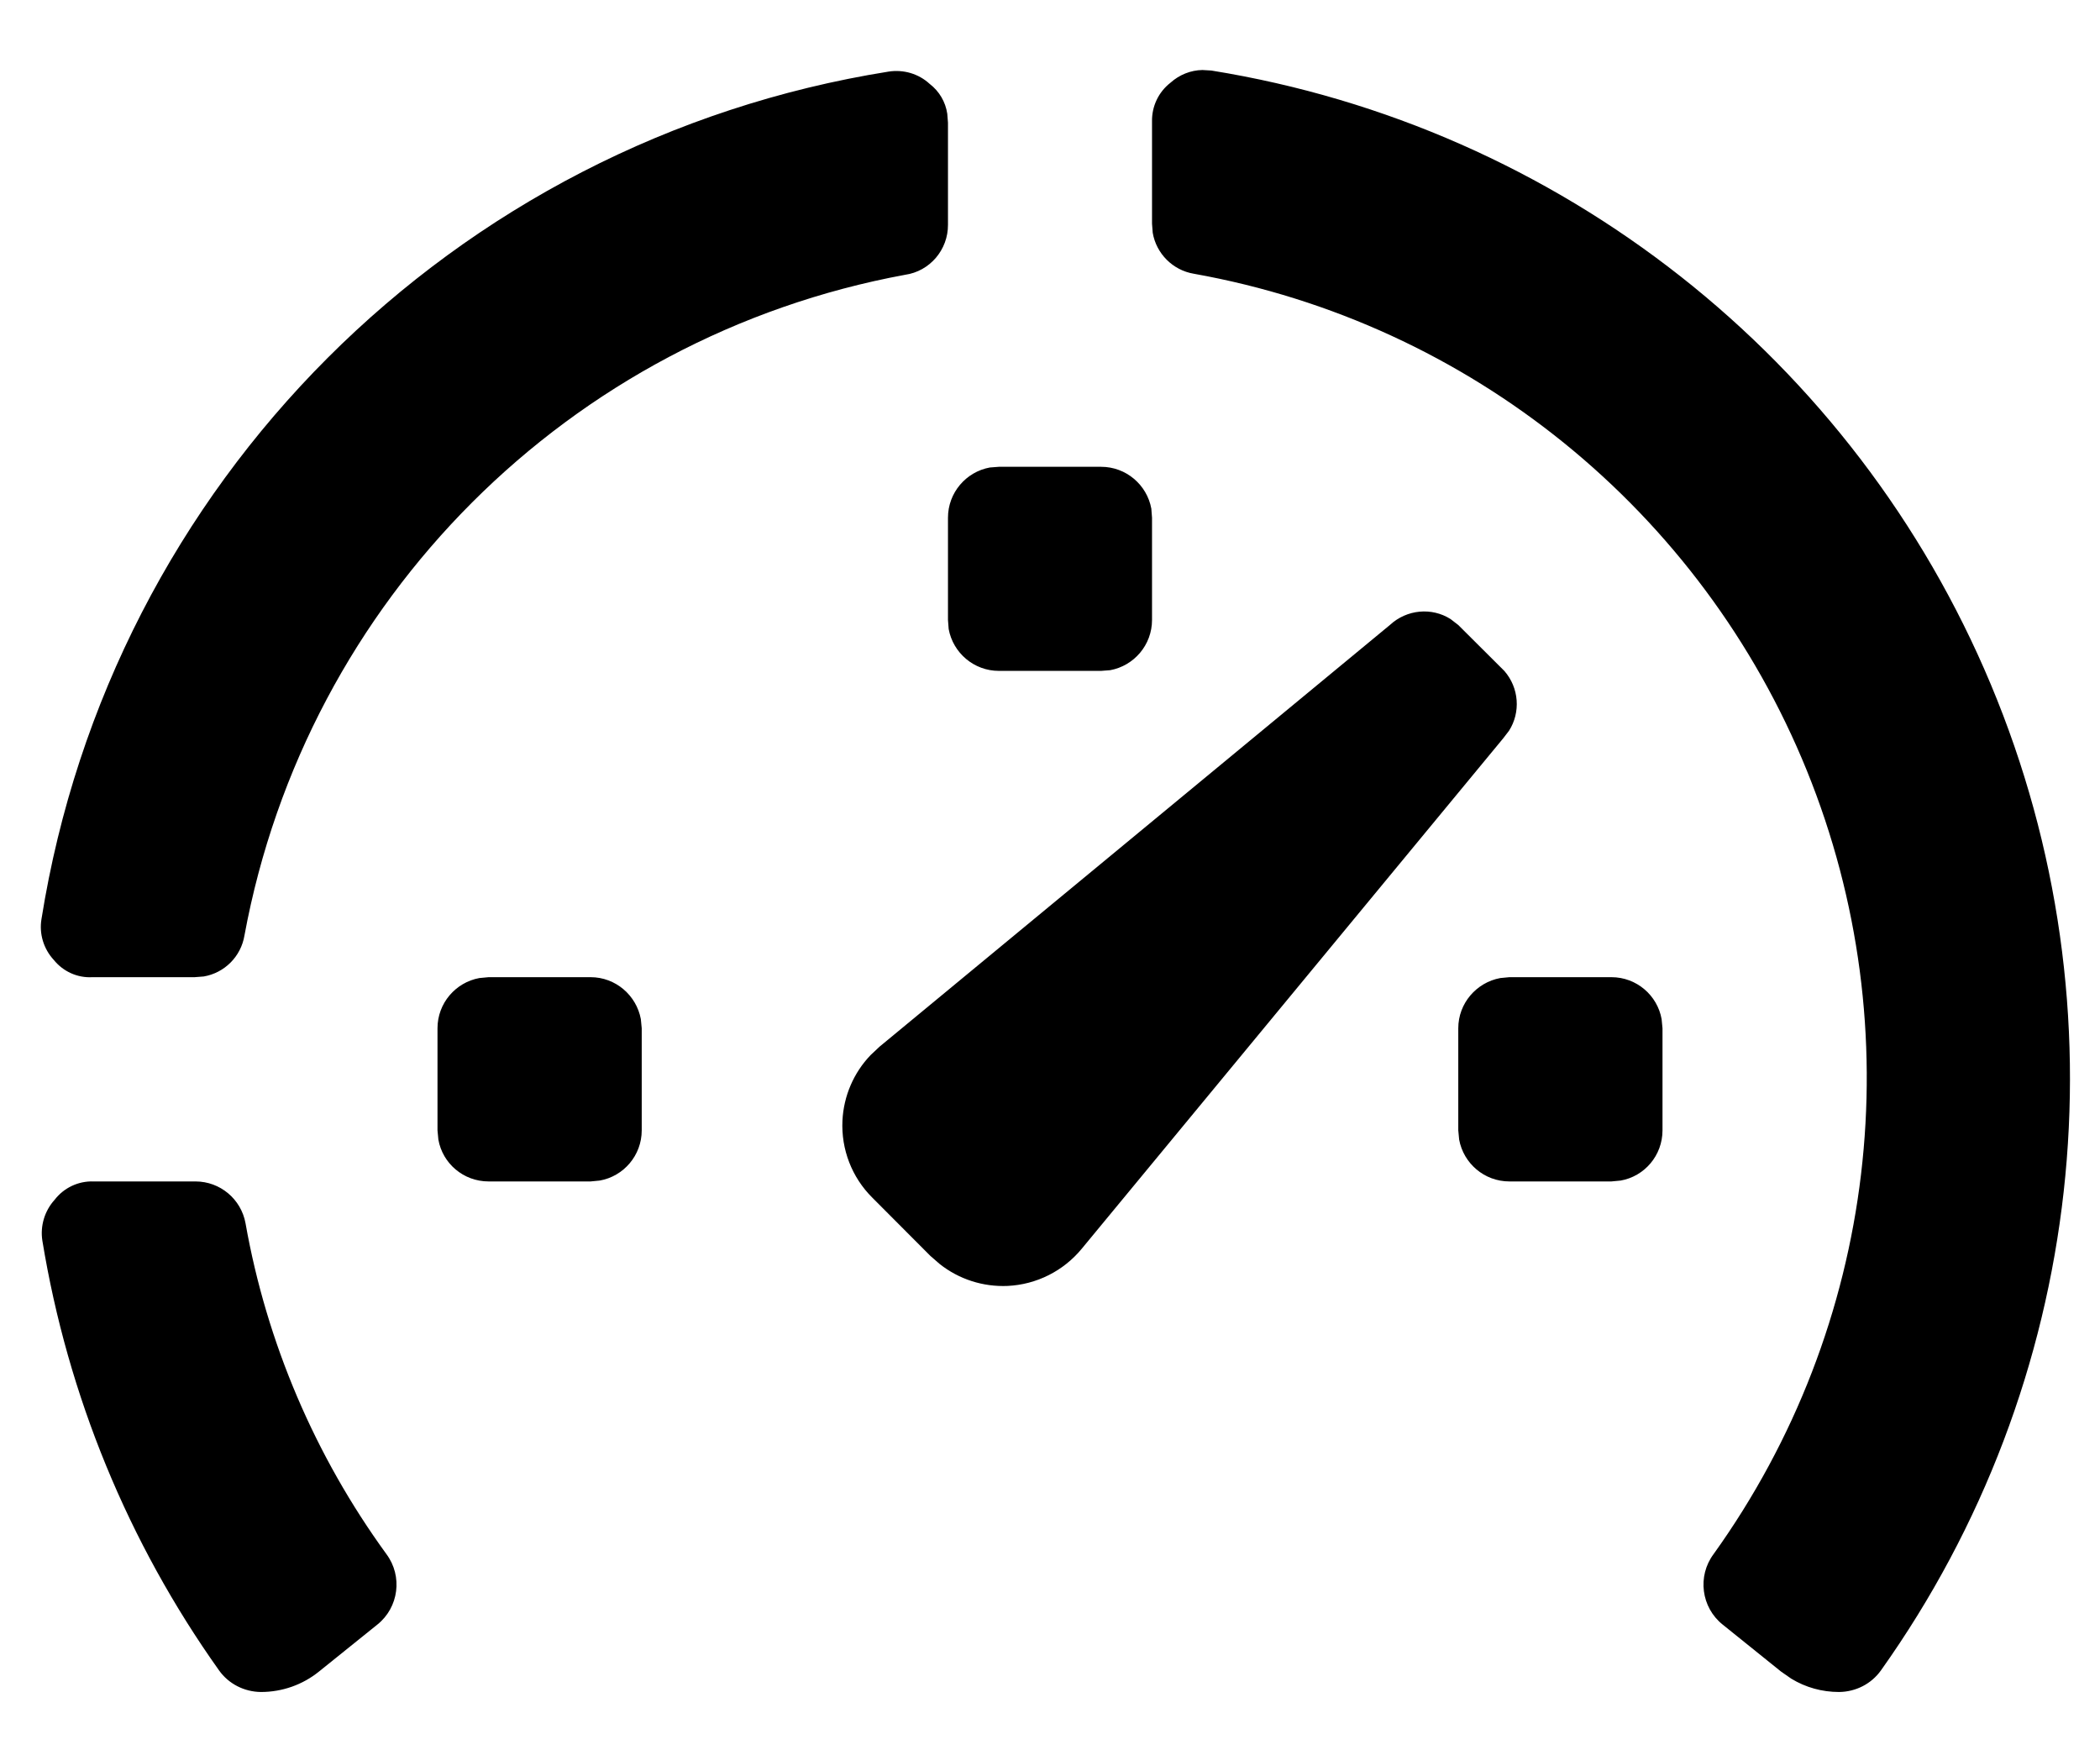 <svg width="12" height="10" viewBox="0 0 12 10" fill="none" xmlns="http://www.w3.org/2000/svg">
<path fill-rule="evenodd" clip-rule="evenodd" d="M6.871 0.4L6.922 0.403C8.913 0.724 10.597 2.05 11.376 3.91C12.155 5.77 11.917 7.901 10.748 9.544C10.693 9.621 10.604 9.666 10.509 9.667C10.412 9.667 10.318 9.641 10.236 9.591L10.177 9.55L9.844 9.282C9.721 9.184 9.698 9.005 9.792 8.879C10.726 7.577 10.927 5.887 10.325 4.403C9.722 2.918 8.4 1.846 6.822 1.564C6.701 1.544 6.607 1.448 6.587 1.33L6.583 1.278V0.695C6.581 0.608 6.62 0.526 6.688 0.473C6.739 0.427 6.804 0.401 6.871 0.4ZM1.117 6.75C1.258 6.75 1.378 6.851 1.403 6.989C1.524 7.672 1.8 8.318 2.208 8.879C2.302 9.005 2.279 9.184 2.156 9.282L1.823 9.55C1.729 9.626 1.612 9.667 1.491 9.667C1.396 9.666 1.307 9.621 1.252 9.544C0.732 8.813 0.387 7.973 0.242 7.088C0.229 7.004 0.255 6.918 0.312 6.855C0.365 6.786 0.448 6.747 0.534 6.75H1.117ZM8.289 3.537C8.182 3.469 8.039 3.481 7.942 3.571L5.026 5.98L4.975 6.028C4.878 6.129 4.821 6.262 4.814 6.402C4.806 6.567 4.868 6.727 4.985 6.843L5.317 7.176L5.37 7.222C5.48 7.309 5.617 7.353 5.758 7.347C5.923 7.339 6.076 7.262 6.181 7.135L8.59 4.218L8.623 4.175C8.69 4.07 8.681 3.93 8.596 3.833L8.333 3.571L8.289 3.537ZM3.375 5.583C3.518 5.583 3.637 5.687 3.662 5.823L3.667 5.875V6.458C3.667 6.602 3.563 6.721 3.427 6.745L3.375 6.75H2.792C2.648 6.75 2.529 6.647 2.505 6.511L2.5 6.458V5.875C2.5 5.732 2.603 5.613 2.739 5.588L2.792 5.583H3.375ZM9.495 5.823C9.471 5.687 9.352 5.583 9.208 5.583H8.625L8.573 5.588C8.437 5.613 8.333 5.732 8.333 5.875V6.458L8.338 6.511C8.363 6.647 8.482 6.75 8.625 6.75H9.208L9.261 6.745C9.397 6.721 9.5 6.602 9.5 6.458V5.875L9.495 5.823ZM5.078 0.409C5.163 0.396 5.249 0.421 5.312 0.479C5.367 0.521 5.403 0.582 5.413 0.65L5.417 0.701V1.284C5.418 1.427 5.313 1.55 5.172 1.57C3.253 1.924 1.752 3.426 1.397 5.344C1.377 5.466 1.282 5.559 1.164 5.579L1.112 5.583H0.528C0.443 5.588 0.361 5.551 0.307 5.484C0.249 5.421 0.223 5.335 0.237 5.251C0.634 2.76 2.587 0.806 5.078 0.409ZM6.579 2.906C6.554 2.77 6.435 2.667 6.292 2.667H5.708L5.656 2.671C5.52 2.696 5.417 2.815 5.417 2.958V3.542L5.421 3.594C5.446 3.73 5.565 3.833 5.708 3.833H6.292L6.344 3.829C6.48 3.804 6.583 3.685 6.583 3.542V2.958L6.579 2.906Z" fill="black"/>
</svg>
